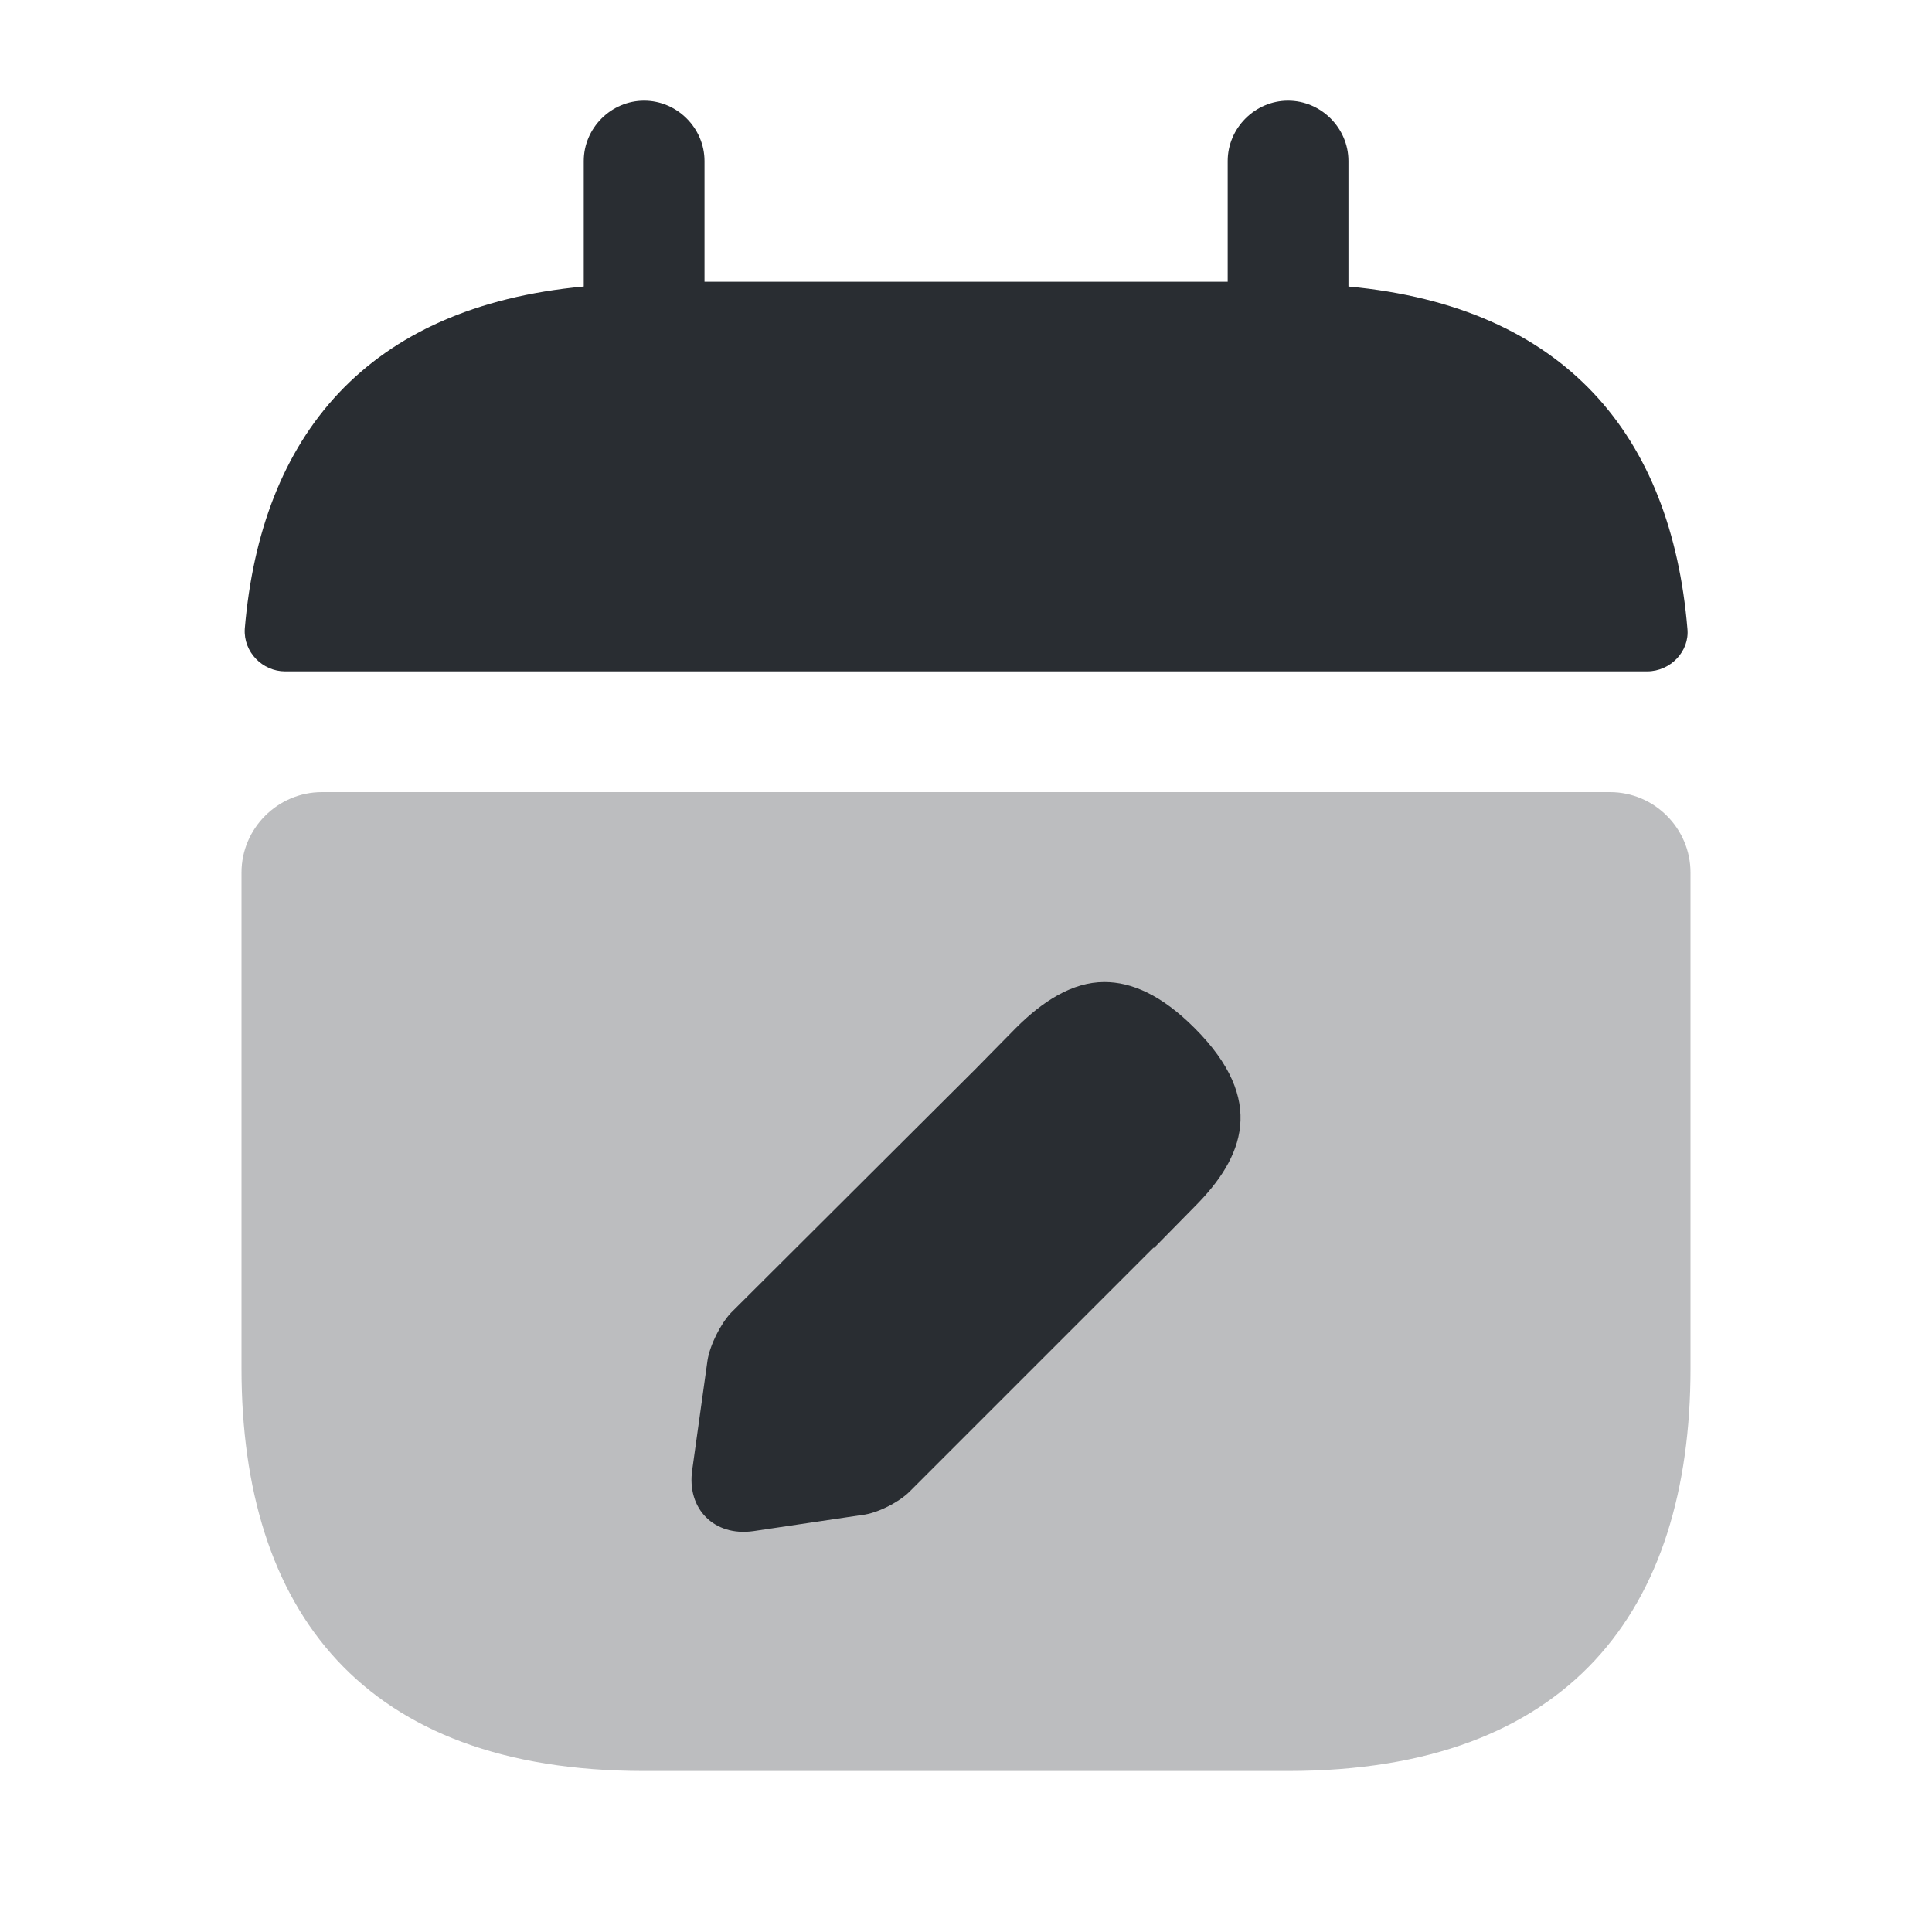 <svg width="20" height="20" viewBox="0 0 20 20" fill="none" xmlns="http://www.w3.org/2000/svg">
<path d="M13.959 2.966V1.667C13.959 1.325 13.676 1.042 13.334 1.042C12.992 1.042 12.709 1.325 12.709 1.667V2.917H7.293V1.667C7.293 1.325 7.009 1.042 6.668 1.042C6.326 1.042 6.043 1.325 6.043 1.667V2.966C3.792 3.175 2.701 4.516 2.534 6.508C2.518 6.75 2.718 6.95 2.951 6.95H17.051C17.293 6.95 17.492 6.742 17.468 6.508C17.301 4.516 16.209 3.175 13.959 2.966Z" fill="#292D32"/>
<path opacity="0.4" d="M16.667 8.2C17.125 8.2 17.5 8.575 17.5 9.033V14.166C17.5 16.666 16.25 18.333 13.333 18.333H6.667C3.75 18.333 2.5 16.666 2.5 14.166V9.033C2.5 8.575 2.875 8.2 3.333 8.2H16.667Z" fill="#595B5F"/>
<path d="M12.366 12.492L11.949 12.916H11.941L9.416 15.441C9.307 15.55 9.082 15.666 8.924 15.683L7.799 15.85C7.391 15.908 7.107 15.617 7.166 15.216L7.324 14.083C7.349 13.925 7.457 13.708 7.566 13.591L10.099 11.066L10.516 10.642C10.791 10.367 11.099 10.166 11.432 10.166C11.716 10.166 12.024 10.3 12.366 10.642C13.116 11.392 12.874 11.983 12.366 12.492Z" fill="#292D32"/>
</svg>
